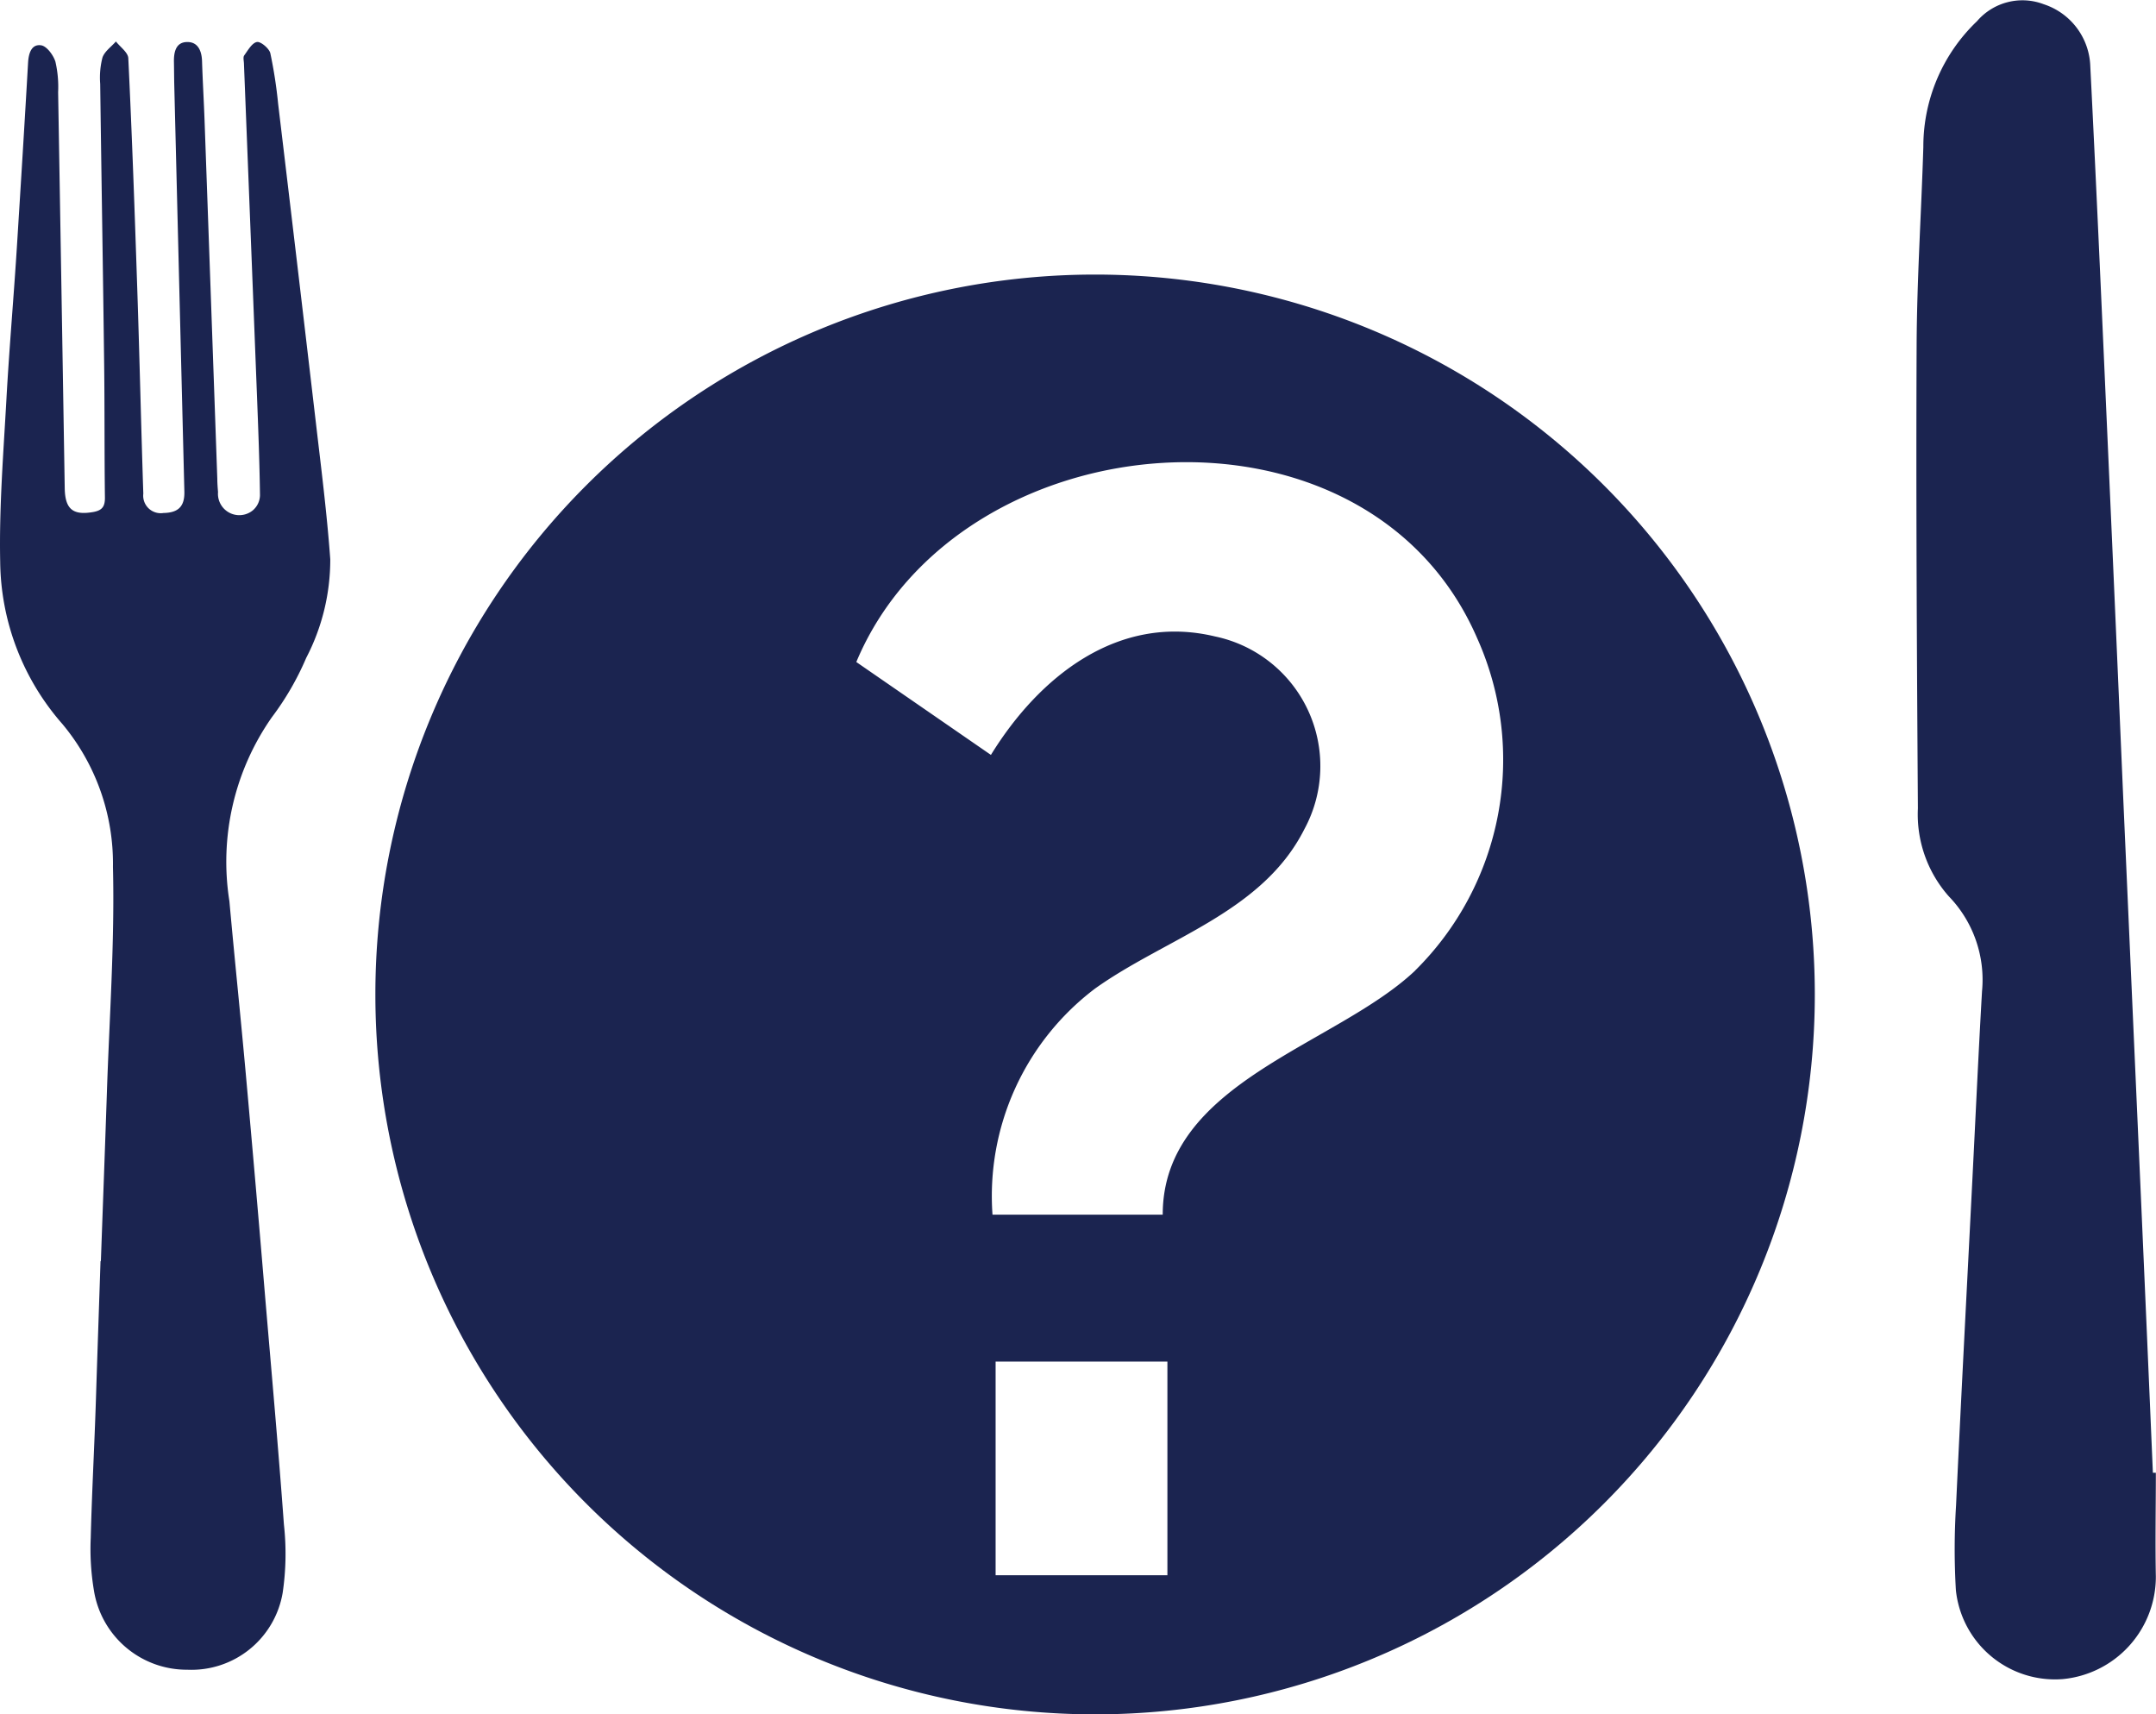 <svg xmlns="http://www.w3.org/2000/svg" width="57.453" height="45.67" viewBox="0 0 57.453 45.67"><defs><style>.a{fill:#1b2450;}</style></defs><g transform="translate(-1803.88 -1923.685)"><path class="a" d="M1861.329,1962.921c0,.924-.018,1.849,0,2.772a2.739,2.739,0,0,1-2.484,2.726,2.656,2.656,0,0,1-2.845-2.371,18.731,18.731,0,0,1,.005-2.261c.136-2.914.291-5.827.438-8.741.084-1.651.159-3.3.254-4.955a3.194,3.194,0,0,0-.888-2.529,3.294,3.294,0,0,1-.821-2.341c-.027-4.1-.052-8.207-.034-12.311.007-1.77.125-3.54.179-5.31a4.615,4.615,0,0,1,1.43-3.35,1.594,1.594,0,0,1,1.779-.452,1.8,1.8,0,0,1,1.24,1.65c.177,3.5.329,7,.485,10.5q.2,4.488.392,8.978.234,5.289.469,10.578.164,3.708.322,7.417Z"/><path class="a" d="M1806.568,1957.289c.053-1.484.109-2.968.159-4.452.066-2.018.212-4.038.163-6.053a5.8,5.8,0,0,0-1.349-3.812,6.65,6.65,0,0,1-1.656-4.323c-.03-1.44.086-2.884.166-4.325.077-1.391.2-2.779.286-4.169.1-1.6.2-3.2.291-4.8.014-.242.086-.5.346-.463.15.02.329.262.383.438a2.992,2.992,0,0,1,.072.812q.09,5.277.176,10.553c.01.562.225.722.753.632.243-.042.321-.145.318-.389-.015-1.172-.006-2.345-.02-3.518-.031-2.5-.073-5-.106-7.5a2.14,2.14,0,0,1,.06-.7c.055-.165.235-.288.359-.43.115.148.323.292.33.446.1,2.069.172,4.139.241,6.209.06,1.8.1,3.594.159,5.391a.467.467,0,0,0,.536.516c.4-.007.567-.177.558-.57q-.135-5.412-.269-10.824c-.005-.209-.005-.417-.009-.626-.005-.271.057-.538.375-.527.271.008.366.245.374.509.017.534.049,1.067.068,1.6q.171,4.766.339,9.53c0,.117.01.234.019.351a.569.569,0,0,0,.918.494.54.54,0,0,0,.2-.411c-.012-.9-.047-1.8-.082-2.7q-.171-4.393-.345-8.787c0-.078-.03-.177.007-.23.1-.138.21-.336.341-.357.1-.016.325.173.355.3a12.367,12.367,0,0,1,.208,1.348q.506,4.223,1,8.447c.143,1.228.3,2.456.389,3.687a5.667,5.667,0,0,1-.642,2.628,7.536,7.536,0,0,1-.914,1.579,6.711,6.711,0,0,0-1.132,4.9c.139,1.542.3,3.083.439,4.625q.272,3.014.523,6.03c.169,1.984.346,3.968.491,5.954a7.1,7.1,0,0,1-.034,1.821,2.465,2.465,0,0,1-2.539,2.046,2.505,2.505,0,0,1-2.49-2.111,6.65,6.65,0,0,1-.085-1.4c.031-1.237.1-2.474.139-3.71s.082-2.448.122-3.672Z"/><path class="a" d="M1833.062,1931a19.179,19.179,0,1,0,19.179,19.179A19.179,19.179,0,0,0,1833.062,1931Zm1.927,34.652h-4.578v-5.692h4.578Zm6.6-16.107c-2.114,2-6.725,2.973-6.725,6.5h-4.536a6.929,6.929,0,0,1,2.733-6.023c1.889-1.349,4.457-2.023,5.578-4.247a3.529,3.529,0,0,0-2.385-5.135c-2.573-.616-4.683,1.069-5.968,3.157l-3.587-2.475c2.722-6.5,13.606-7.445,16.551-.62A7.9,7.9,0,0,1,1841.59,1949.542Z"/></g></svg>